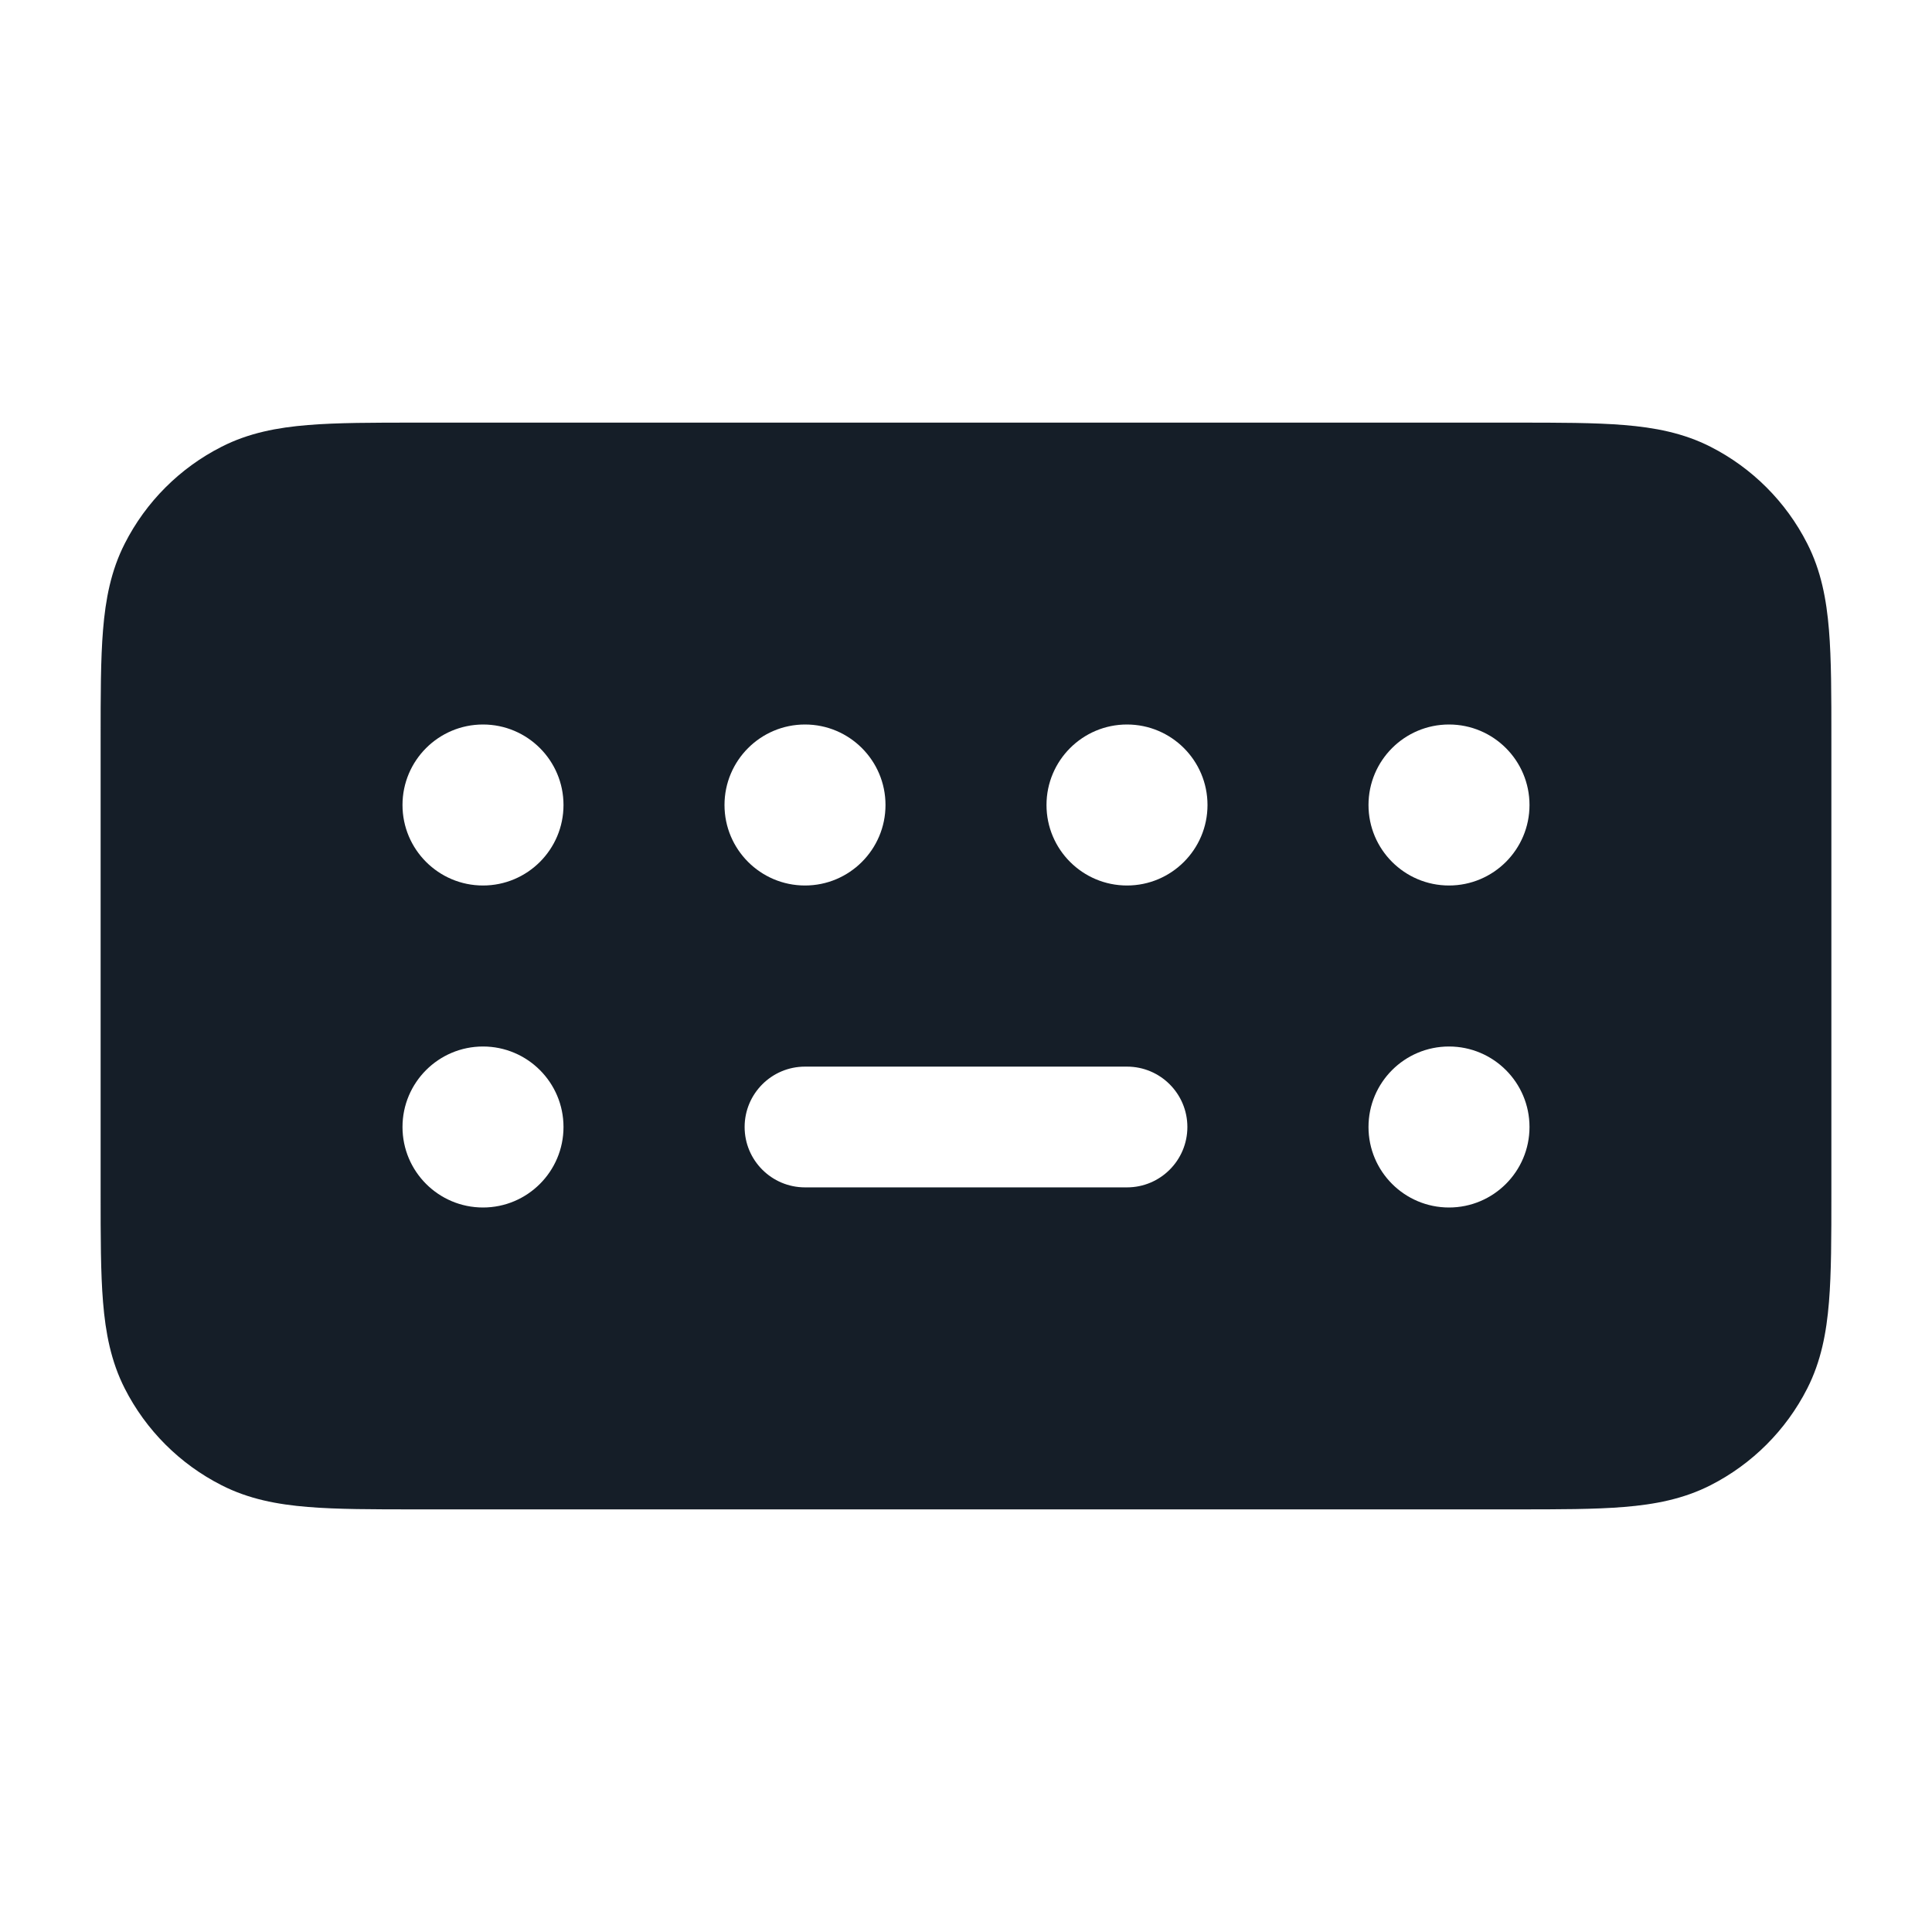 <svg xmlns="http://www.w3.org/2000/svg" viewBox="0 0 24 24">
  <defs/>
  <path fill="#151E28" d="M5.17,5.25 L18.83,5.25 C19.365,5.25 19.81,5.25 20.175,5.28 C20.555,5.311 20.911,5.378 21.249,5.55 C21.766,5.813 22.187,6.234 22.45,6.752 C22.622,7.089 22.689,7.445 22.72,7.825 C22.75,8.19 22.75,8.635 22.75,9.17 L22.75,14.83 C22.75,15.365 22.75,15.81 22.72,16.175 C22.689,16.555 22.622,16.911 22.45,17.249 C22.187,17.766 21.766,18.187 21.249,18.45 C20.911,18.622 20.555,18.689 20.175,18.72 C19.81,18.75 19.365,18.75 18.83,18.75 L5.17,18.75 C4.635,18.75 4.19,18.75 3.825,18.72 C3.445,18.689 3.089,18.622 2.752,18.45 C2.234,18.187 1.813,17.766 1.55,17.249 C1.378,16.911 1.311,16.555 1.28,16.175 C1.25,15.81 1.25,15.365 1.25,14.83 L1.25,9.169 C1.25,8.635 1.25,8.19 1.28,7.825 C1.311,7.445 1.378,7.089 1.55,6.752 C1.813,6.234 2.234,5.813 2.752,5.55 C3.089,5.378 3.445,5.311 3.825,5.28 C4.19,5.25 4.635,5.25 5.169,5.25 L5.17,5.25 Z M9.25,14 C9.25,14.414 9.586,14.75 10,14.75 L14,14.75 C14.414,14.75 14.75,14.414 14.75,14 C14.75,13.586 14.414,13.25 14,13.25 L10,13.25 C9.586,13.25 9.25,13.586 9.25,14 Z M19,14 C19,13.448 18.552,13 18,13 C17.448,13 17,13.448 17,14 C17,14.552 17.448,15 18,15 C18.552,15 19,14.552 19,14 Z M15,10 C15,9.448 14.552,9 14,9 C13.448,9 13,9.448 13,10 C13,10.552 13.448,11 14,11 C14.552,11 15,10.552 15,10 Z M18,11 C18.552,11 19,10.552 19,10 C19,9.448 18.552,9 18,9 C17.448,9 17,9.448 17,10 C17,10.552 17.448,11 18,11 Z M10,11 C10.552,11 11,10.552 11,10 C11,9.448 10.552,9 10,9 C9.448,9 9,9.448 9,10 C9,10.552 9.448,11 10,11 Z M6,15 C6.552,15 7,14.552 7,14 C7,13.448 6.552,13 6,13 C5.448,13 5,13.448 5,14 C5,14.552 5.448,15 6,15 Z M7,10 C7,9.448 6.552,9 6,9 C5.448,9 5,9.448 5,10 C5,10.552 5.448,11 6,11 C6.552,11 7,10.552 7,10 Z"/>
</svg>

